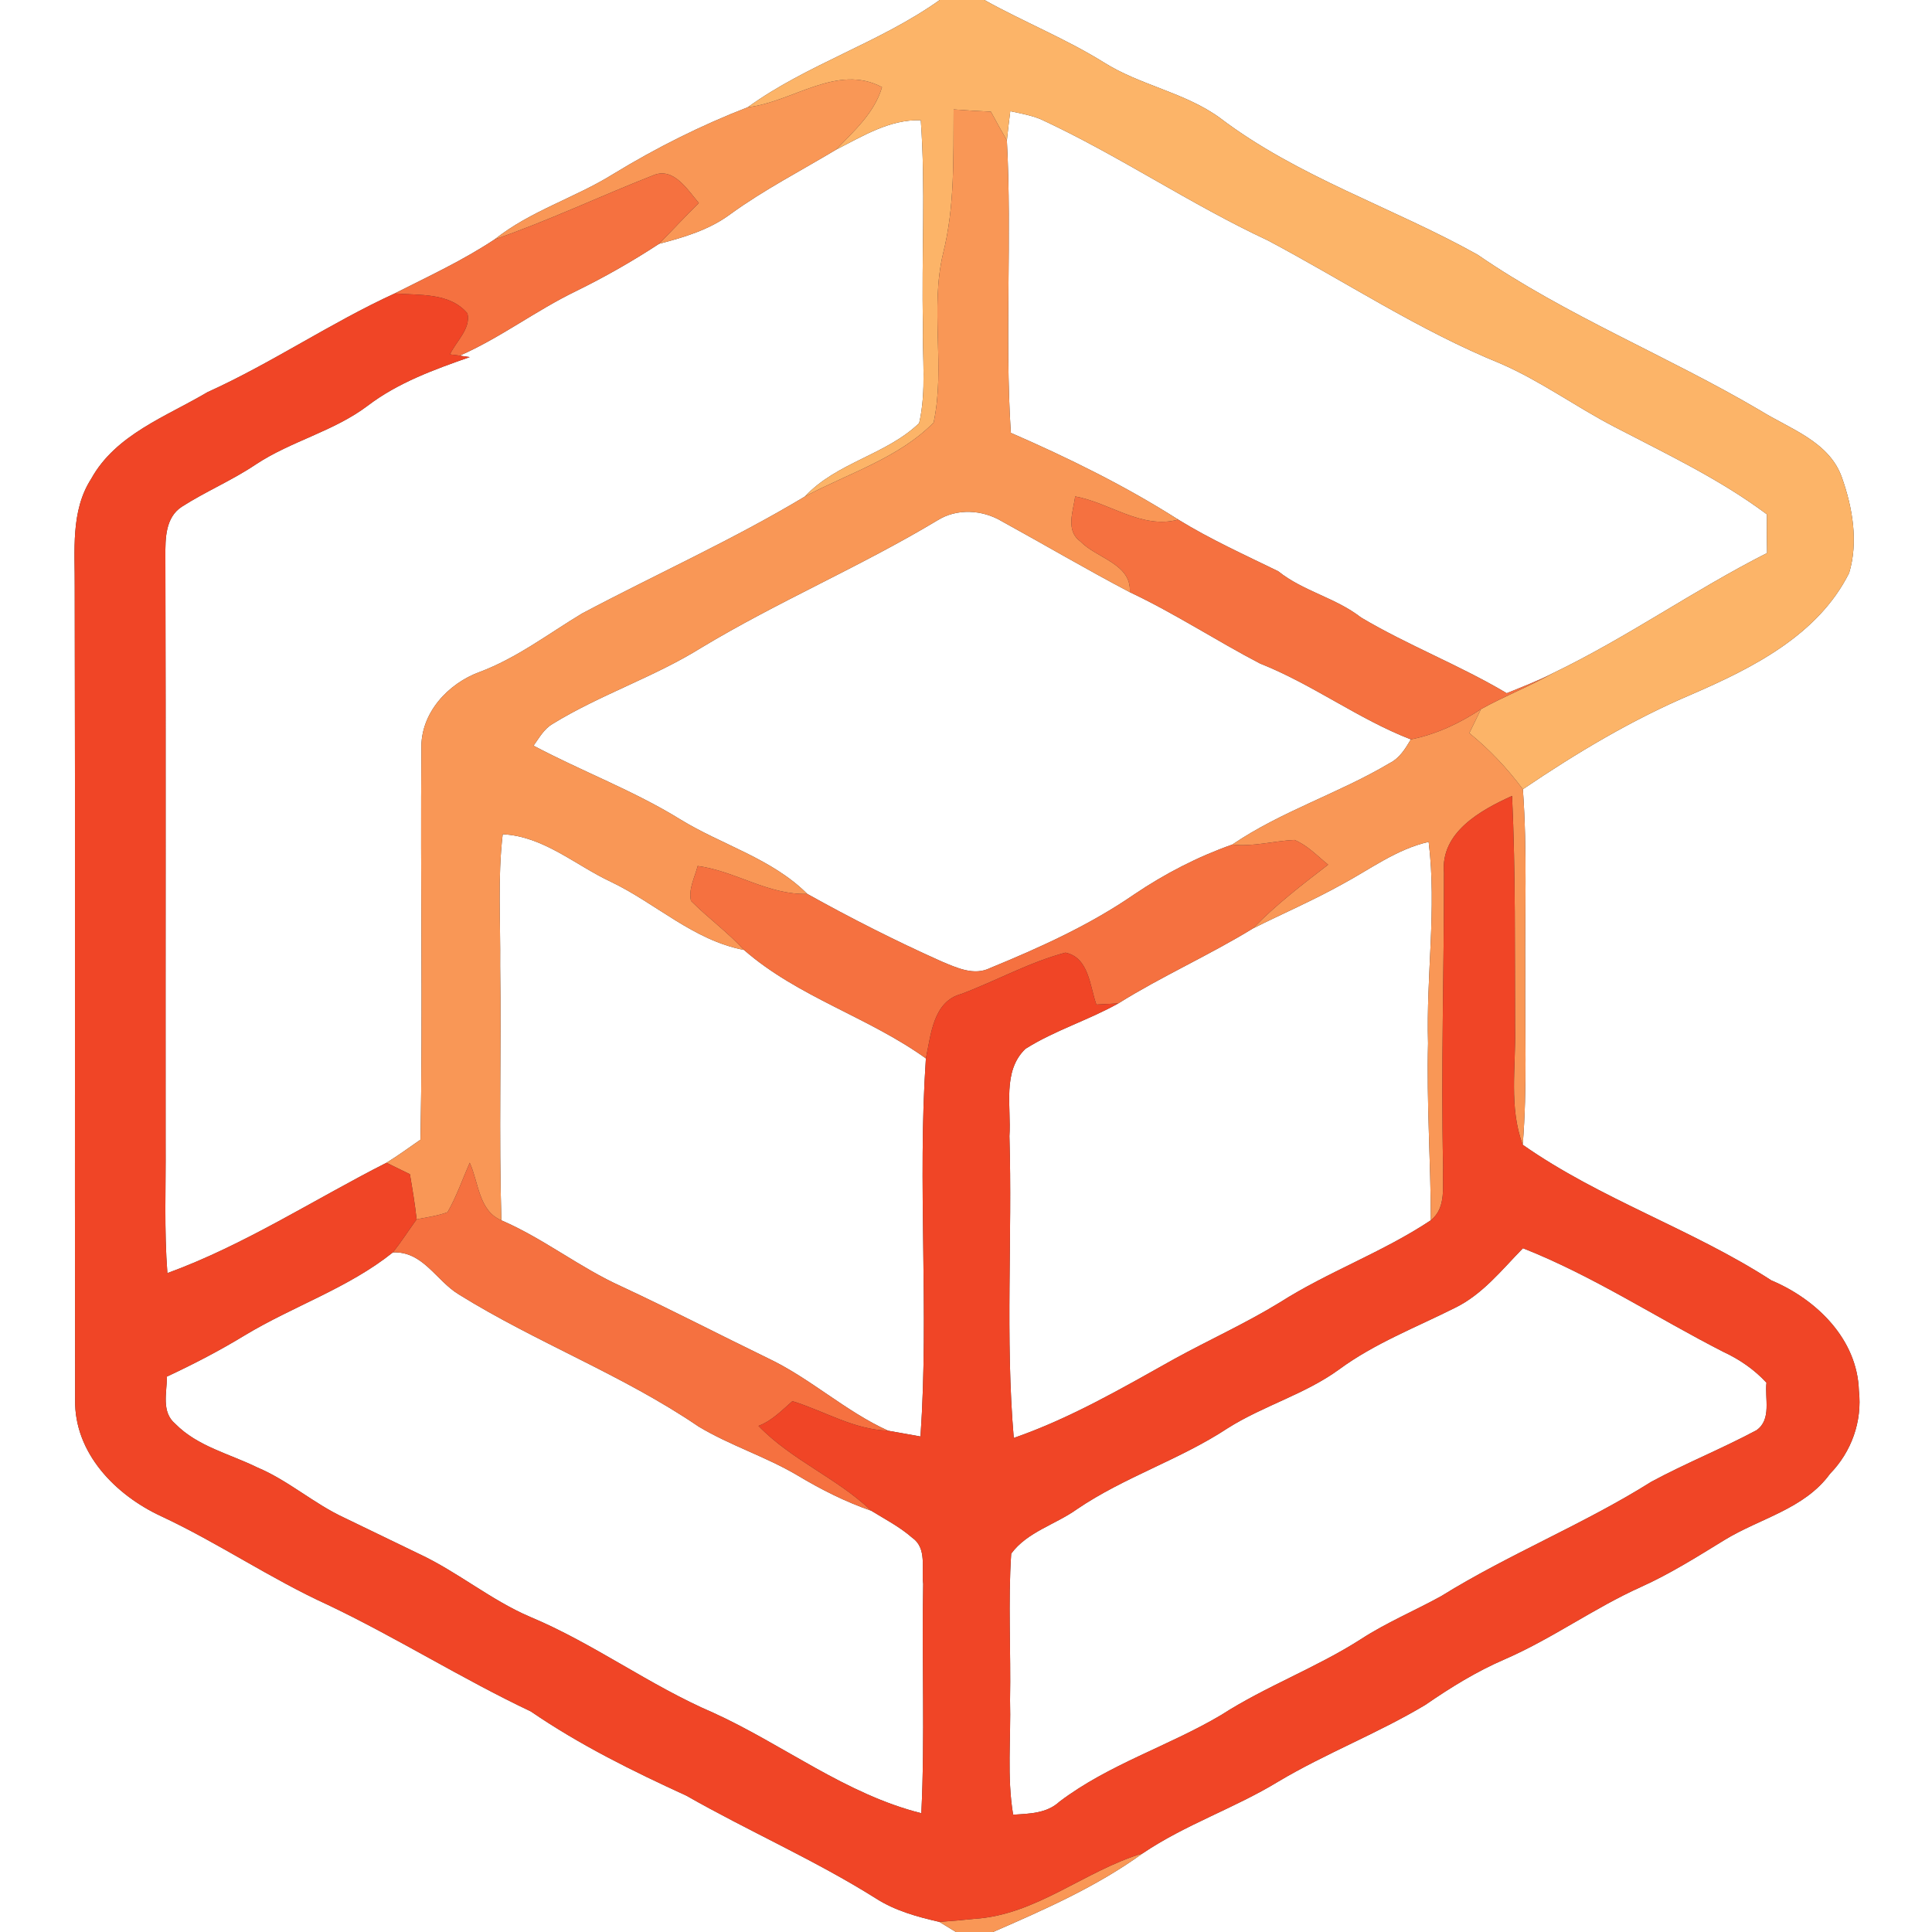 <?xml version="1.0" encoding="UTF-8" ?>
<!DOCTYPE svg PUBLIC "-//W3C//DTD SVG 1.1//EN" "http://www.w3.org/Graphics/SVG/1.1/DTD/svg11.dtd">
<svg width="250pt" height="250pt" viewBox="0 0 250 250" version="1.1" xmlns="http://www.w3.org/2000/svg">
<rect x="0" y="0" width="250" height="250" fill="#333333" stroke="none"/>
<g id="#ffffffff">
<path fill="#ffffff" opacity="1.00" d=" M 0.00 0.00 L 121.60 0.00 C 113.82 5.54 104.49 8.29 96.75 13.88 C 90.73 16.22 84.93 19.12 79.42 22.48 C 74.43 25.60 68.64 27.28 64.00 30.98 C 59.91 33.69 55.45 35.76 51.08 37.97 C 42.77 41.78 35.19 46.97 26.86 50.74 C 21.51 53.91 14.97 56.22 11.80 61.96 C 9.11 66.13 9.71 71.28 9.67 76.00 C 9.75 111.03 9.66 146.06 9.72 181.09 C 9.59 188.02 14.95 193.47 20.88 196.21 C 28.26 199.66 35.00 204.28 42.41 207.66 C 51.35 211.92 59.74 217.22 68.69 221.46 C 75.01 225.79 81.87 229.18 88.82 232.36 C 96.90 236.97 105.47 240.70 113.35 245.66 C 115.83 247.25 118.70 248.04 121.55 248.69 C 122.09 249.02 123.16 249.67 123.70 250.00 L 0.00 250.00 L 0.00 0.00 Z" />
<path fill="#ffffff" opacity="1.00" d=" M 127.38 0.00 L 250.00 0.00 L 250.00 250.00 L 128.50 250.00 C 135.18 247.09 141.92 244.12 147.85 239.83 C 153.36 236.10 159.74 233.99 165.40 230.54 C 171.56 226.87 178.30 224.29 184.44 220.61 C 187.69 218.37 191.05 216.29 194.69 214.72 C 200.82 212.06 206.25 208.09 212.34 205.35 C 216.11 203.65 219.62 201.44 223.14 199.28 C 227.72 196.47 233.49 195.27 236.80 190.71 C 239.58 187.86 240.99 183.93 240.54 179.95 C 240.34 173.28 235.04 168.13 229.21 165.68 C 218.92 159.02 207.09 155.19 197.04 148.13 C 197.64 140.77 197.30 133.38 197.37 126.00 C 197.30 118.05 197.64 110.08 197.06 102.13 C 203.98 97.44 211.19 93.12 218.90 89.85 C 226.79 86.43 235.25 82.19 239.28 74.14 C 240.49 70.11 239.72 65.67 238.34 61.78 C 236.70 57.12 231.59 55.50 227.76 53.11 C 215.76 46.05 202.70 40.87 191.20 32.96 C 180.21 26.82 167.93 22.92 157.82 15.23 C 153.27 11.94 147.53 11.05 142.81 8.06 C 137.87 4.99 132.45 2.83 127.38 0.00 Z" />
<path fill="#ffffff" opacity="1.00" d=" M 130.73 14.39 C 132.06 14.68 133.41 14.91 134.67 15.43 C 144.76 20.10 153.98 26.41 164.06 31.11 C 174.09 36.43 183.62 42.76 194.18 47.05 C 199.34 49.29 203.90 52.63 208.88 55.22 C 215.61 58.73 222.54 61.99 228.64 66.56 C 228.62 68.22 228.63 69.89 228.66 71.56 C 219.21 76.34 210.56 82.49 201.00 87.08 C 199.05 88.10 196.99 88.87 194.97 89.70 C 188.87 86.07 182.20 83.52 176.11 79.90 C 172.84 77.35 168.63 76.51 165.40 73.92 C 161.04 71.79 156.61 69.79 152.47 67.24 C 145.60 62.87 138.26 59.26 130.80 56.01 C 130.00 43.42 130.96 30.78 130.29 18.17 C 130.42 16.91 130.57 15.65 130.73 14.39 Z" />
<path fill="#ffffff" opacity="1.00" d=" M 108.18 19.37 C 111.63 17.62 115.13 15.42 119.15 15.56 C 119.79 24.36 119.23 33.19 119.43 42.00 C 119.33 46.24 119.90 50.58 118.94 54.75 C 114.66 58.87 108.27 59.83 104.15 64.25 C 94.84 69.85 84.90 74.30 75.31 79.39 C 70.96 82.01 66.89 85.14 62.10 86.94 C 57.95 88.44 54.37 92.32 54.53 96.94 C 54.38 113.78 54.73 130.63 54.41 147.47 C 52.95 148.48 51.52 149.53 50.01 150.46 C 40.58 155.25 31.61 161.11 21.66 164.74 C 21.23 159.17 21.47 153.58 21.43 148.00 C 21.41 122.65 21.47 97.30 21.40 71.95 C 21.39 69.69 21.39 66.96 23.53 65.57 C 26.63 63.58 30.06 62.15 33.11 60.09 C 37.68 57.07 43.19 55.82 47.58 52.50 C 51.51 49.51 56.18 47.82 60.78 46.21 C 60.46 46.16 59.81 46.07 59.49 46.02 C 64.75 43.71 69.35 40.18 74.52 37.68 C 78.23 35.86 81.83 33.81 85.28 31.55 C 88.55 30.70 91.84 29.72 94.58 27.66 C 98.89 24.54 103.63 22.10 108.18 19.37 Z" />
<path fill="#ffffff" opacity="1.00" d=" M 121.26 67.36 C 123.81 65.74 127.12 65.94 129.67 67.47 C 135.19 70.50 140.62 73.70 146.20 76.63 C 152.01 79.37 157.38 82.90 163.05 85.86 C 169.85 88.55 175.74 93.03 182.56 95.68 C 181.86 96.87 181.11 98.10 179.84 98.74 C 173.25 102.66 165.81 104.97 159.45 109.29 C 154.96 110.87 150.72 113.07 146.79 115.72 C 141.02 119.70 134.60 122.60 128.15 125.25 C 126.04 126.31 123.80 125.23 121.83 124.41 C 115.91 121.76 110.12 118.83 104.46 115.67 C 99.86 111.08 93.43 109.35 88.01 106.02 C 81.97 102.29 75.29 99.81 69.04 96.49 C 69.77 95.48 70.39 94.32 71.51 93.67 C 77.67 89.88 84.63 87.63 90.77 83.80 C 100.67 77.84 111.35 73.31 121.26 67.36 Z" />
<path fill="#ffffff" opacity="1.00" d=" M 65.05 107.95 C 70.37 108.22 74.44 111.95 79.06 114.11 C 84.89 116.90 89.74 121.68 96.27 122.92 C 103.24 129.01 112.38 131.61 119.81 136.96 C 118.70 153.23 120.24 169.60 119.11 185.88 C 117.71 185.62 116.31 185.39 114.91 185.13 C 109.37 182.61 104.87 178.36 99.38 175.76 C 93.05 172.69 86.80 169.44 80.42 166.47 C 75.01 164.03 70.34 160.26 64.88 157.91 C 64.54 146.94 64.88 135.97 64.72 125.00 C 64.78 119.32 64.38 113.61 65.05 107.95 Z" />
<path fill="#ffffff" opacity="1.00" d=" M 173.53 114.50 C 177.25 112.52 180.69 109.88 184.87 108.94 C 185.93 117.61 184.53 126.31 184.79 135.00 C 184.59 142.64 185.14 150.27 185.15 157.90 C 178.95 162.03 171.87 164.55 165.60 168.54 C 161.18 171.25 156.45 173.38 151.92 175.87 C 145.20 179.63 138.48 183.54 131.18 186.07 C 130.07 173.10 131.01 160.02 130.62 147.01 C 130.88 143.27 129.66 138.62 132.69 135.72 C 136.47 133.33 140.82 132.02 144.71 129.84 C 150.36 126.31 156.46 123.61 162.13 120.14 C 165.92 118.24 169.82 116.56 173.53 114.50 Z" />
<path fill="#ffffff" opacity="1.00" d=" M 50.84 162.06 C 54.73 161.89 56.41 165.69 59.34 167.48 C 69.39 173.73 80.60 177.92 90.39 184.59 C 94.48 187.05 99.08 188.48 103.19 190.91 C 106.22 192.73 109.39 194.33 112.74 195.49 C 114.55 196.60 116.46 197.59 118.06 199.00 C 119.98 200.34 119.22 202.97 119.46 204.96 C 119.27 214.85 119.70 224.75 119.22 234.63 C 109.44 232.18 101.38 225.77 92.32 221.64 C 84.08 218.11 76.86 212.68 68.59 209.22 C 63.50 207.04 59.23 203.41 54.22 201.07 C 51.00 199.51 47.77 197.95 44.54 196.39 C 40.59 194.56 37.31 191.57 33.28 189.88 C 29.70 188.12 25.55 187.17 22.68 184.24 C 20.84 182.70 21.60 180.19 21.60 178.13 C 25.05 176.52 28.44 174.76 31.69 172.78 C 37.96 169.00 45.08 166.67 50.84 162.06 Z" />
<path fill="#ffffff" opacity="1.00" d=" M 188.28 169.23 C 191.85 167.49 194.35 164.30 197.07 161.52 C 206.15 165.10 214.34 170.51 223.02 174.94 C 225.11 175.91 227.01 177.22 228.58 178.92 C 228.34 180.95 229.28 183.67 227.29 185.07 C 222.83 187.46 218.12 189.34 213.68 191.74 C 204.93 197.24 195.27 201.09 186.49 206.54 C 183.05 208.44 179.40 209.96 176.10 212.11 C 170.31 215.82 163.80 218.20 158.02 221.92 C 151.20 225.96 143.46 228.31 137.09 233.14 C 135.45 234.66 133.20 234.69 131.10 234.82 C 130.28 229.92 130.83 224.94 130.70 220.00 C 130.82 213.68 130.43 207.35 130.85 201.04 C 132.92 198.22 136.60 197.27 139.37 195.28 C 145.51 191.11 152.68 188.88 158.86 184.81 C 163.46 181.90 168.84 180.43 173.27 177.21 C 177.86 173.83 183.22 171.77 188.28 169.23 Z" />
</g>
<g id="#fcb468ff">
<path fill="#fcb468" opacity="1.00" d=" M 121.60 0.00 L 127.38 0.00 C 132.45 2.83 137.87 4.99 142.81 8.06 C 147.53 11.05 153.27 11.94 157.82 15.23 C 167.93 22.92 180.21 26.82 191.20 32.96 C 202.70 40.87 215.76 46.05 227.76 53.11 C 231.59 55.50 236.70 57.12 238.34 61.78 C 239.72 65.67 240.49 70.11 239.28 74.14 C 235.25 82.19 226.79 86.43 218.90 89.85 C 211.19 93.12 203.98 97.44 197.06 102.13 C 195.06 99.44 192.74 96.98 190.13 94.86 C 190.64 93.83 191.14 92.80 191.64 91.76 C 194.69 90.07 197.96 88.80 201.00 87.08 C 210.56 82.49 219.21 76.34 228.66 71.56 C 228.63 69.89 228.62 68.22 228.64 66.56 C 222.54 61.99 215.61 58.73 208.88 55.22 C 203.90 52.63 199.34 49.29 194.18 47.05 C 183.62 42.76 174.09 36.43 164.06 31.11 C 153.98 26.41 144.76 20.10 134.67 15.43 C 133.41 14.91 132.06 14.68 130.73 14.39 C 130.57 15.65 130.42 16.91 130.29 18.17 C 129.59 16.94 128.89 15.70 128.22 14.45 C 126.61 14.38 125.00 14.28 123.40 14.16 C 123.35 20.39 123.57 26.68 122.04 32.78 C 120.32 39.99 122.35 47.49 120.81 54.68 C 116.26 59.30 109.77 61.24 104.15 64.25 C 108.27 59.83 114.66 58.87 118.94 54.75 C 119.90 50.58 119.33 46.24 119.43 42.00 C 119.23 33.19 119.79 24.36 119.15 15.56 C 115.13 15.42 111.63 17.62 108.18 19.37 C 110.50 16.96 113.16 14.61 114.13 11.28 C 108.32 8.18 102.56 13.22 96.75 13.88 C 104.49 8.29 113.82 5.54 121.60 0.00 Z" />
</g>
<g id="#f99756ff">
<path fill="#f99756" opacity="1.00" d=" M 96.75 13.88 C 102.56 13.22 108.32 8.18 114.13 11.28 C 113.16 14.61 110.50 16.96 108.18 19.37 C 103.63 22.10 98.89 24.54 94.58 27.66 C 91.84 29.72 88.55 30.70 85.28 31.55 C 87.01 29.80 88.67 27.99 90.43 26.27 C 88.96 24.56 87.16 21.56 84.52 22.69 C 77.66 25.38 70.98 28.56 64.00 30.98 C 68.64 27.28 74.43 25.60 79.42 22.48 C 84.93 19.12 90.73 16.22 96.75 13.88 Z" />
<path fill="#f99756" opacity="1.00" d=" M 123.40 14.16 C 125.00 14.28 126.61 14.38 128.22 14.45 C 128.89 15.70 129.59 16.94 130.29 18.17 C 130.96 30.78 130.00 43.42 130.80 56.01 C 138.26 59.26 145.60 62.87 152.47 67.24 C 147.73 68.52 143.64 65.06 139.13 64.24 C 138.87 66.15 137.85 68.69 139.82 70.07 C 141.90 72.25 146.44 72.95 146.20 76.63 C 140.62 73.70 135.19 70.50 129.67 67.47 C 127.12 65.94 123.81 65.74 121.26 67.36 C 111.35 73.31 100.67 77.84 90.77 83.80 C 84.63 87.63 77.67 89.88 71.51 93.67 C 70.39 94.32 69.77 95.48 69.04 96.49 C 75.29 99.81 81.97 102.29 88.01 106.02 C 93.43 109.35 99.86 111.08 104.46 115.67 C 99.40 115.83 95.17 112.71 90.28 112.06 C 89.91 113.53 89.07 115.01 89.41 116.57 C 91.61 118.78 94.16 120.62 96.27 122.92 C 89.74 121.68 84.89 116.90 79.06 114.11 C 74.44 111.95 70.37 108.22 65.05 107.95 C 64.38 113.61 64.78 119.32 64.72 125.00 C 64.88 135.97 64.54 146.94 64.88 157.91 C 61.93 156.68 61.95 153.00 60.78 150.46 C 59.84 152.60 59.08 154.83 57.91 156.86 C 56.62 157.34 55.25 157.51 53.91 157.78 C 53.70 155.82 53.37 153.88 53.04 151.94 C 52.03 151.44 51.02 150.95 50.01 150.46 C 51.52 149.53 52.95 148.48 54.41 147.47 C 54.73 130.63 54.38 113.78 54.53 96.94 C 54.37 92.32 57.95 88.44 62.10 86.94 C 66.89 85.14 70.96 82.01 75.31 79.39 C 84.90 74.30 94.84 69.85 104.15 64.25 C 109.77 61.24 116.26 59.30 120.81 54.68 C 122.35 47.49 120.32 39.99 122.04 32.78 C 123.57 26.68 123.35 20.39 123.40 14.16 Z" />
<path fill="#f99756" opacity="1.00" d=" M 182.56 95.68 C 185.84 95.02 188.87 93.61 191.64 91.76 C 191.14 92.80 190.64 93.83 190.13 94.86 C 192.74 96.98 195.06 99.44 197.06 102.13 C 197.64 110.08 197.30 118.05 197.37 126.00 C 197.30 133.38 197.64 140.77 197.04 148.13 C 195.23 143.29 196.17 138.04 196.05 133.01 C 196.00 123.00 196.13 112.99 195.66 102.99 C 191.59 104.84 186.39 107.70 186.85 112.93 C 186.87 125.63 186.45 138.34 186.74 151.04 C 186.61 153.37 187.24 156.24 185.15 157.90 C 185.14 150.27 184.59 142.64 184.79 135.00 C 184.53 126.31 185.93 117.61 184.87 108.94 C 180.69 109.88 177.25 112.52 173.53 114.50 C 169.82 116.56 165.92 118.24 162.13 120.14 C 165.10 117.08 168.49 114.48 171.86 111.89 C 170.46 110.76 169.20 109.39 167.51 108.69 C 164.82 108.81 162.17 109.60 159.45 109.29 C 165.81 104.97 173.25 102.66 179.84 98.74 C 181.11 98.10 181.86 96.87 182.56 95.68 Z" />
<path fill="#f99756" opacity="1.00" d=" M 126.02 248.30 C 134.07 247.83 140.33 242.08 147.85 239.83 C 141.92 244.12 135.18 247.09 128.50 250.00 L 123.70 250.00 C 123.16 249.67 122.09 249.02 121.55 248.69 C 123.04 248.59 124.53 248.46 126.02 248.30 Z" />
</g>
<g id="#f57140ff">
<path fill="#f57140" opacity="1.00" d=" M 84.52 22.69 C 87.16 21.56 88.96 24.56 90.43 26.27 C 88.67 27.99 87.01 29.80 85.28 31.55 C 81.83 33.81 78.23 35.86 74.52 37.68 C 69.35 40.18 64.75 43.71 59.49 46.02 C 59.17 45.98 58.54 45.90 58.22 45.86 C 59.02 44.17 60.94 42.53 60.49 40.56 C 58.21 37.83 54.26 38.23 51.08 37.97 C 55.45 35.76 59.91 33.69 64.00 30.98 C 70.98 28.56 77.66 25.38 84.52 22.69 Z" />
<path fill="#f57140" opacity="1.00" d=" M 139.13 64.24 C 143.64 65.06 147.73 68.52 152.47 67.24 C 156.61 69.79 161.04 71.79 165.40 73.92 C 168.63 76.51 172.84 77.35 176.11 79.90 C 182.20 83.52 188.87 86.07 194.97 89.70 C 196.99 88.87 199.05 88.10 201.00 87.08 C 197.96 88.80 194.69 90.07 191.64 91.76 C 188.87 93.61 185.84 95.02 182.56 95.68 C 175.74 93.03 169.85 88.55 163.05 85.86 C 157.38 82.90 152.01 79.37 146.20 76.63 C 146.44 72.95 141.90 72.25 139.82 70.07 C 137.85 68.69 138.87 66.15 139.13 64.24 Z" />
<path fill="#f57140" opacity="1.00" d=" M 159.45 109.29 C 162.17 109.60 164.82 108.81 167.51 108.69 C 169.20 109.39 170.46 110.76 171.86 111.89 C 168.49 114.48 165.10 117.08 162.13 120.14 C 156.46 123.61 150.36 126.31 144.71 129.84 C 143.76 129.90 142.81 129.95 141.87 129.99 C 141.02 127.60 140.91 123.91 137.87 123.27 C 133.20 124.51 128.93 126.91 124.42 128.61 C 120.74 129.58 120.48 133.85 119.81 136.96 C 112.38 131.61 103.24 129.01 96.27 122.92 C 94.16 120.62 91.61 118.78 89.41 116.57 C 89.07 115.01 89.91 113.53 90.28 112.06 C 95.17 112.71 99.40 115.83 104.46 115.67 C 110.12 118.83 115.91 121.76 121.83 124.41 C 123.80 125.23 126.04 126.31 128.15 125.25 C 134.60 122.60 141.02 119.70 146.79 115.72 C 150.72 113.07 154.96 110.87 159.45 109.29 Z" />
<path fill="#f57140" opacity="1.00" d=" M 57.91 156.86 C 59.08 154.83 59.84 152.60 60.78 150.46 C 61.95 153.00 61.93 156.68 64.88 157.91 C 70.34 160.26 75.01 164.03 80.42 166.47 C 86.80 169.44 93.05 172.69 99.38 175.76 C 104.87 178.36 109.37 182.61 114.91 185.13 C 110.46 184.99 106.66 182.58 102.54 181.31 C 101.17 182.50 99.89 183.85 98.15 184.51 C 102.43 188.95 108.31 191.25 112.74 195.49 C 109.39 194.33 106.22 192.73 103.19 190.91 C 99.08 188.48 94.48 187.05 90.39 184.59 C 80.60 177.92 69.39 173.73 59.34 167.48 C 56.41 165.69 54.73 161.89 50.84 162.06 C 51.93 160.69 52.88 159.20 53.91 157.78 C 55.25 157.51 56.62 157.34 57.91 156.86 Z" />
</g>
<g id="#f04526ff">
<path fill="#f04526" opacity="1.00" d=" M 51.08 37.97 C 54.26 38.23 58.21 37.83 60.49 40.56 C 60.94 42.53 59.02 44.17 58.22 45.86 C 58.54 45.90 59.17 45.98 59.49 46.02 C 59.81 46.07 60.46 46.16 60.78 46.21 C 56.18 47.82 51.51 49.51 47.58 52.50 C 43.19 55.82 37.68 57.07 33.11 60.09 C 30.06 62.15 26.63 63.58 23.53 65.57 C 21.39 66.96 21.39 69.69 21.40 71.95 C 21.47 97.30 21.41 122.65 21.43 148.00 C 21.47 153.58 21.23 159.17 21.66 164.74 C 31.61 161.11 40.58 155.25 50.01 150.46 C 51.02 150.95 52.03 151.44 53.04 151.94 C 53.37 153.88 53.70 155.82 53.91 157.78 C 52.88 159.20 51.93 160.69 50.84 162.06 C 45.08 166.67 37.96 169.00 31.69 172.78 C 28.44 174.76 25.05 176.52 21.60 178.13 C 21.60 180.19 20.84 182.70 22.68 184.24 C 25.55 187.17 29.70 188.12 33.28 189.88 C 37.31 191.57 40.59 194.56 44.54 196.39 C 47.77 197.95 51.00 199.51 54.22 201.07 C 59.23 203.41 63.50 207.04 68.59 209.22 C 76.86 212.68 84.08 218.11 92.32 221.64 C 101.38 225.77 109.44 232.18 119.22 234.63 C 119.70 224.75 119.27 214.85 119.46 204.96 C 119.22 202.97 119.98 200.34 118.06 199.00 C 116.46 197.59 114.55 196.60 112.74 195.49 C 108.31 191.25 102.43 188.95 98.15 184.51 C 99.89 183.85 101.17 182.50 102.54 181.31 C 106.66 182.58 110.46 184.99 114.91 185.13 C 116.31 185.39 117.71 185.62 119.11 185.88 C 120.24 169.60 118.70 153.23 119.81 136.96 C 120.48 133.85 120.74 129.58 124.42 128.61 C 128.93 126.91 133.20 124.51 137.87 123.27 C 140.91 123.91 141.02 127.60 141.87 129.99 C 142.81 129.95 143.76 129.90 144.71 129.84 C 140.82 132.02 136.47 133.33 132.69 135.72 C 129.66 138.62 130.88 143.27 130.62 147.01 C 131.01 160.02 130.07 173.10 131.18 186.07 C 138.48 183.54 145.20 179.63 151.92 175.87 C 156.45 173.38 161.18 171.25 165.60 168.54 C 171.87 164.55 178.95 162.03 185.15 157.90 C 187.24 156.24 186.61 153.37 186.74 151.04 C 186.45 138.34 186.87 125.63 186.85 112.93 C 186.39 107.70 191.59 104.84 195.66 102.99 C 196.13 112.99 196.00 123.00 196.05 133.01 C 196.17 138.04 195.23 143.29 197.04 148.13 C 207.09 155.19 218.92 159.02 229.21 165.68 C 235.04 168.13 240.34 173.28 240.54 179.95 C 240.99 183.93 239.58 187.86 236.80 190.71 C 233.49 195.27 227.72 196.47 223.14 199.28 C 219.62 201.44 216.11 203.65 212.34 205.35 C 206.25 208.09 200.82 212.06 194.69 214.72 C 191.05 216.29 187.69 218.37 184.44 220.61 C 178.30 224.29 171.56 226.87 165.40 230.54 C 159.74 233.99 153.36 236.10 147.85 239.83 C 140.33 242.08 134.07 247.83 126.02 248.30 C 124.53 248.46 123.04 248.59 121.55 248.69 C 118.70 248.04 115.83 247.25 113.35 245.66 C 105.47 240.70 96.90 236.97 88.82 232.36 C 81.87 229.18 75.01 225.79 68.69 221.46 C 59.74 217.22 51.35 211.92 42.41 207.66 C 35.00 204.28 28.26 199.66 20.88 196.21 C 14.95 193.47 9.59 188.02 9.72 181.09 C 9.66 146.06 9.75 111.03 9.67 76.00 C 9.71 71.28 9.11 66.13 11.80 61.96 C 14.97 56.22 21.51 53.91 26.86 50.74 C 35.19 46.97 42.77 41.78 51.08 37.97 M 188.28 169.23 C 183.22 171.77 177.86 173.83 173.27 177.21 C 168.84 180.43 163.46 181.90 158.86 184.81 C 152.68 188.88 145.51 191.11 139.37 195.28 C 136.60 197.27 132.92 198.22 130.85 201.04 C 130.43 207.35 130.82 213.68 130.70 220.00 C 130.83 224.94 130.28 229.92 131.10 234.82 C 133.20 234.69 135.45 234.66 137.09 233.14 C 143.46 228.31 151.20 225.96 158.02 221.92 C 163.80 218.20 170.31 215.82 176.10 212.11 C 179.40 209.96 183.05 208.44 186.49 206.54 C 195.27 201.09 204.93 197.24 213.68 191.74 C 218.12 189.34 222.83 187.46 227.29 185.07 C 229.28 183.67 228.34 180.95 228.58 178.92 C 227.01 177.22 225.11 175.91 223.02 174.94 C 214.34 170.51 206.15 165.10 197.07 161.52 C 194.35 164.30 191.85 167.49 188.28 169.23 Z" />
</g>
</svg>
